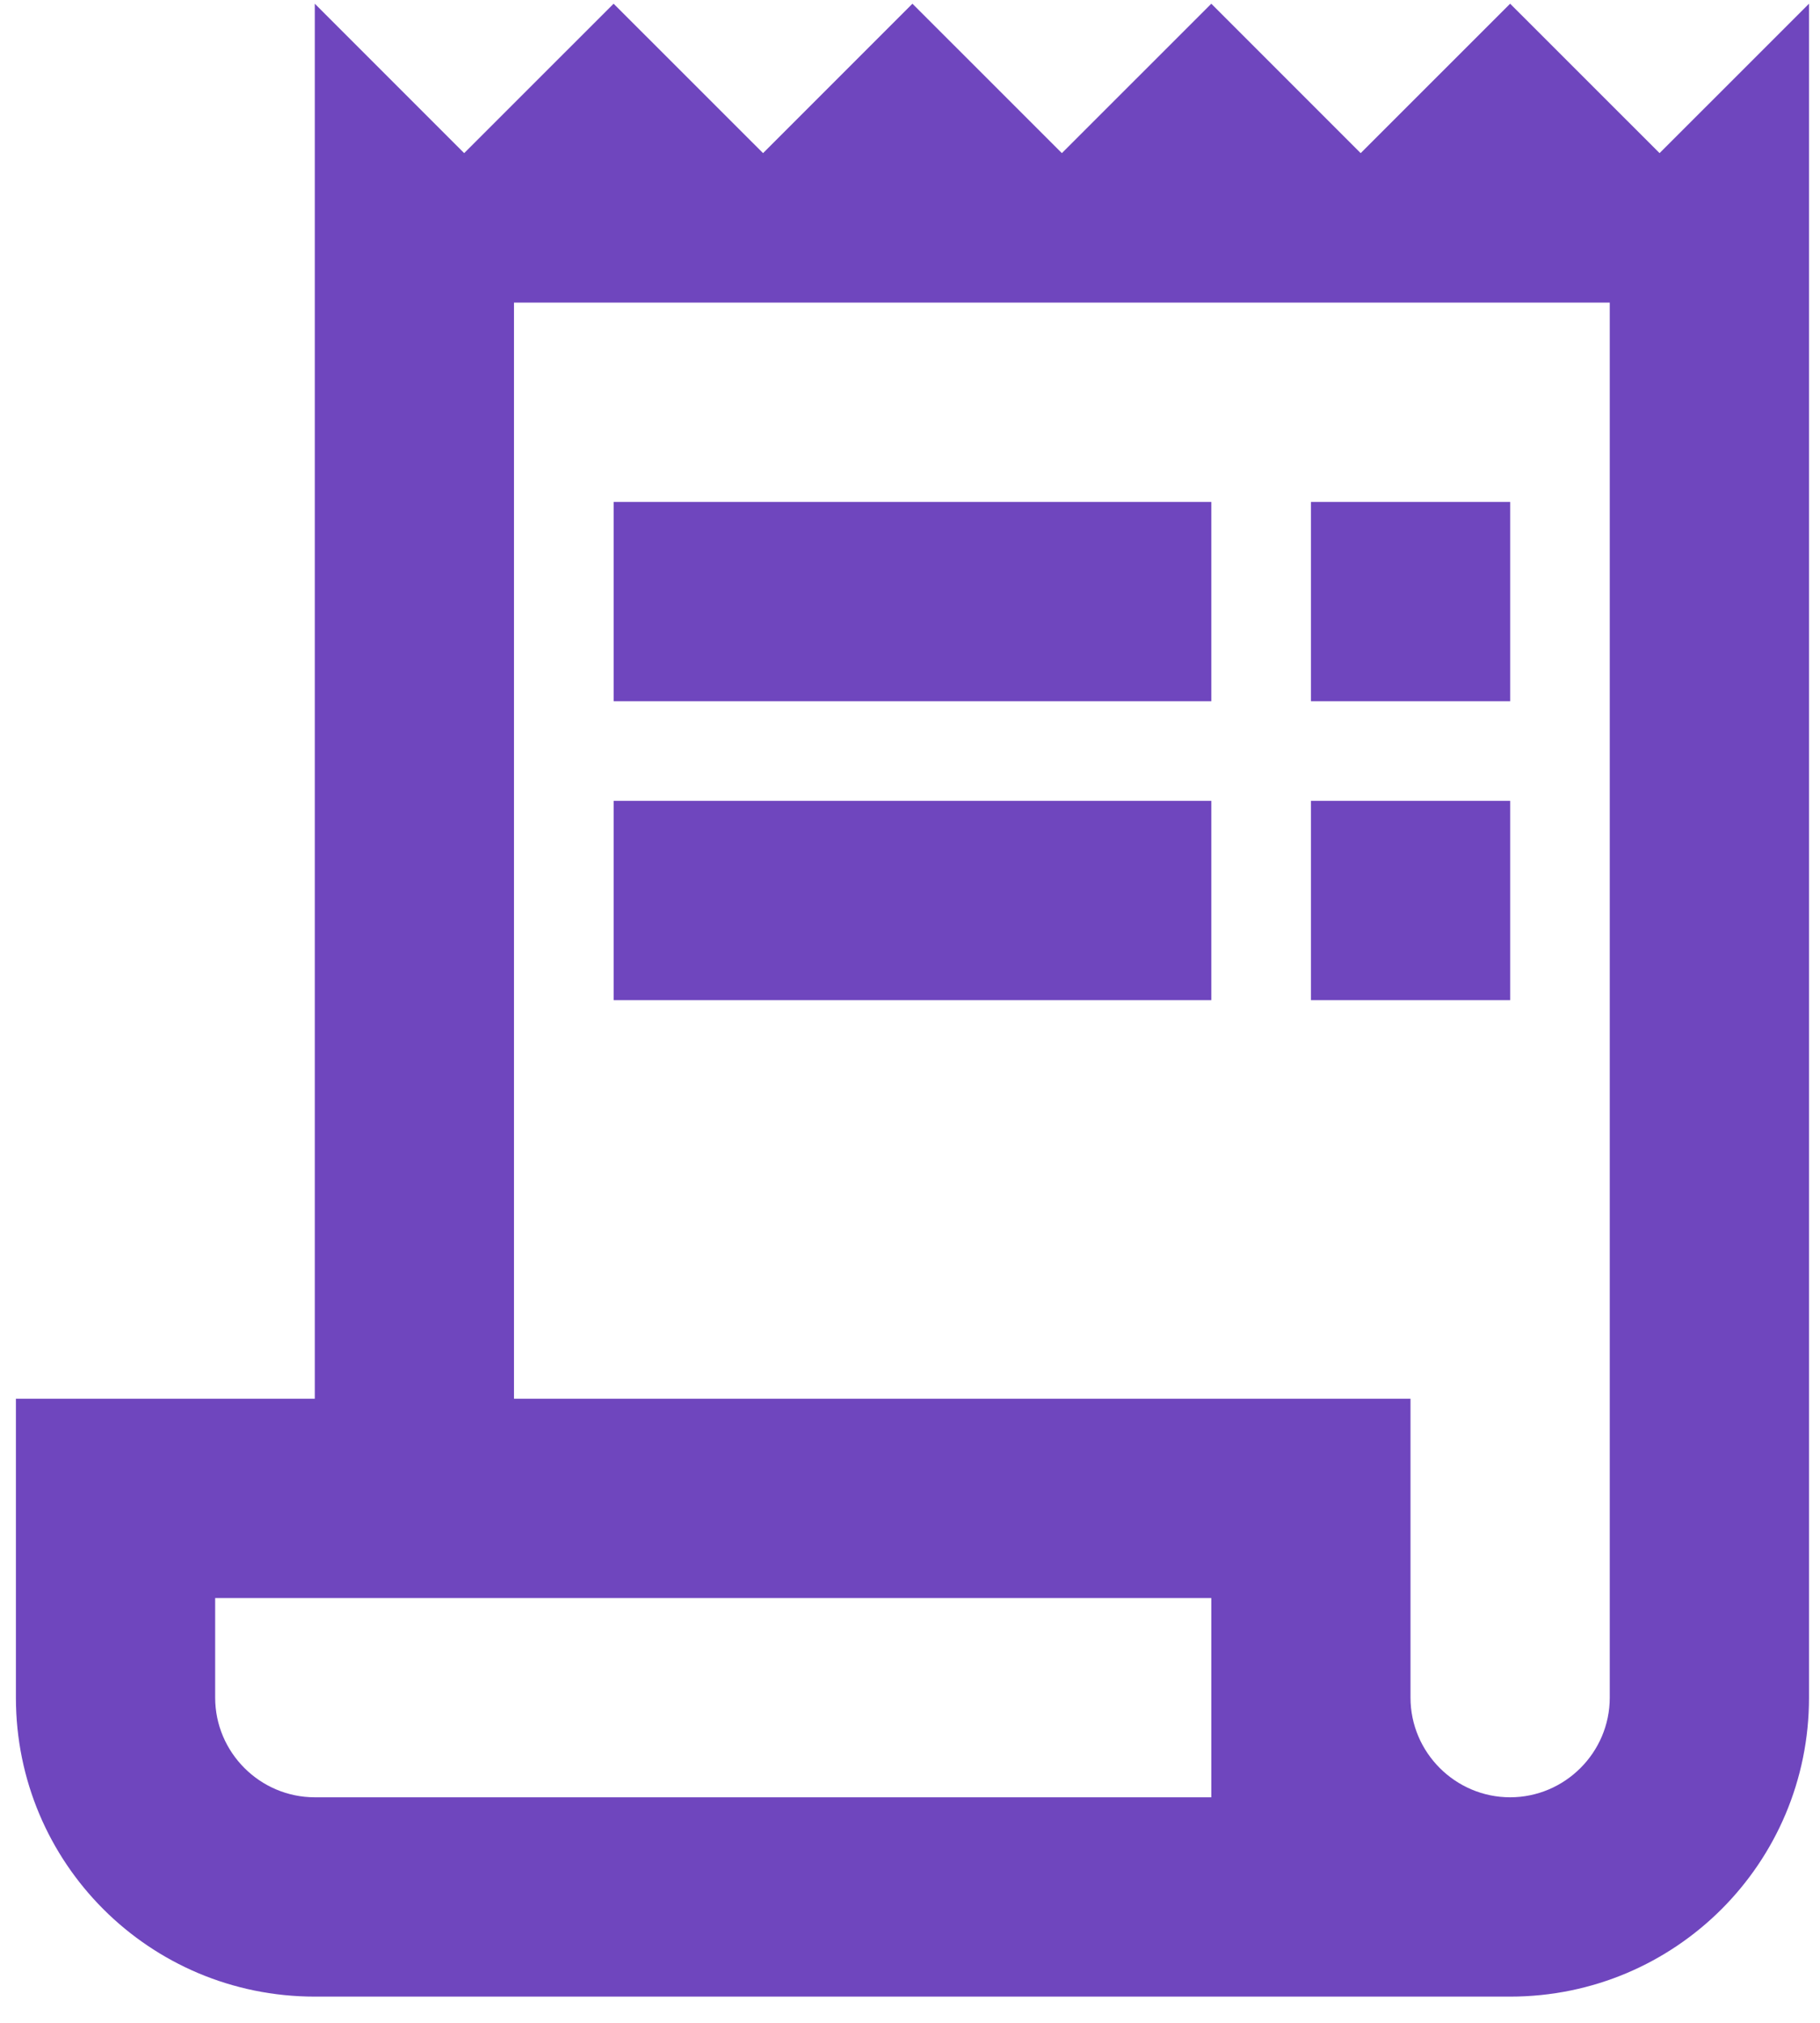 <svg width="27" height="30" viewBox="0 0 27 30" fill="none" xmlns="http://www.w3.org/2000/svg">
<path d="M17.97 7.444H9.104V10.399H17.97V7.444Z" fill="#6F46BE"/>
<path d="M22.404 7.444H19.448V10.399H22.404V7.444Z" fill="#6F46BE"/>
<path d="M17.97 11.877H9.104V14.833H17.97V11.877Z" fill="#6F46BE"/>
<path d="M22.404 11.877H19.448V14.833H22.404V11.877Z" fill="#6F46BE"/>
<path fill-rule="evenodd" clip-rule="evenodd" d="M22.403 0.055L24.62 2.271L26.837 0.055V25.177C26.837 27.63 24.856 29.611 22.403 29.611H4.67C2.216 29.611 0.236 27.63 0.236 25.177V20.744H4.67V0.055L6.886 2.271L9.103 0.055L11.32 2.271L13.536 0.055L15.753 2.271L17.97 0.055L20.186 2.271L22.403 0.055ZM3.192 25.177C3.192 25.99 3.857 26.655 4.67 26.655H17.97V23.7H3.192V25.177ZM22.403 26.655C23.216 26.655 23.881 25.99 23.881 25.177V4.488H7.625V20.744H20.925V25.177C20.925 25.99 21.59 26.655 22.403 26.655Z" fill="#6F46BE"/>
</svg>
